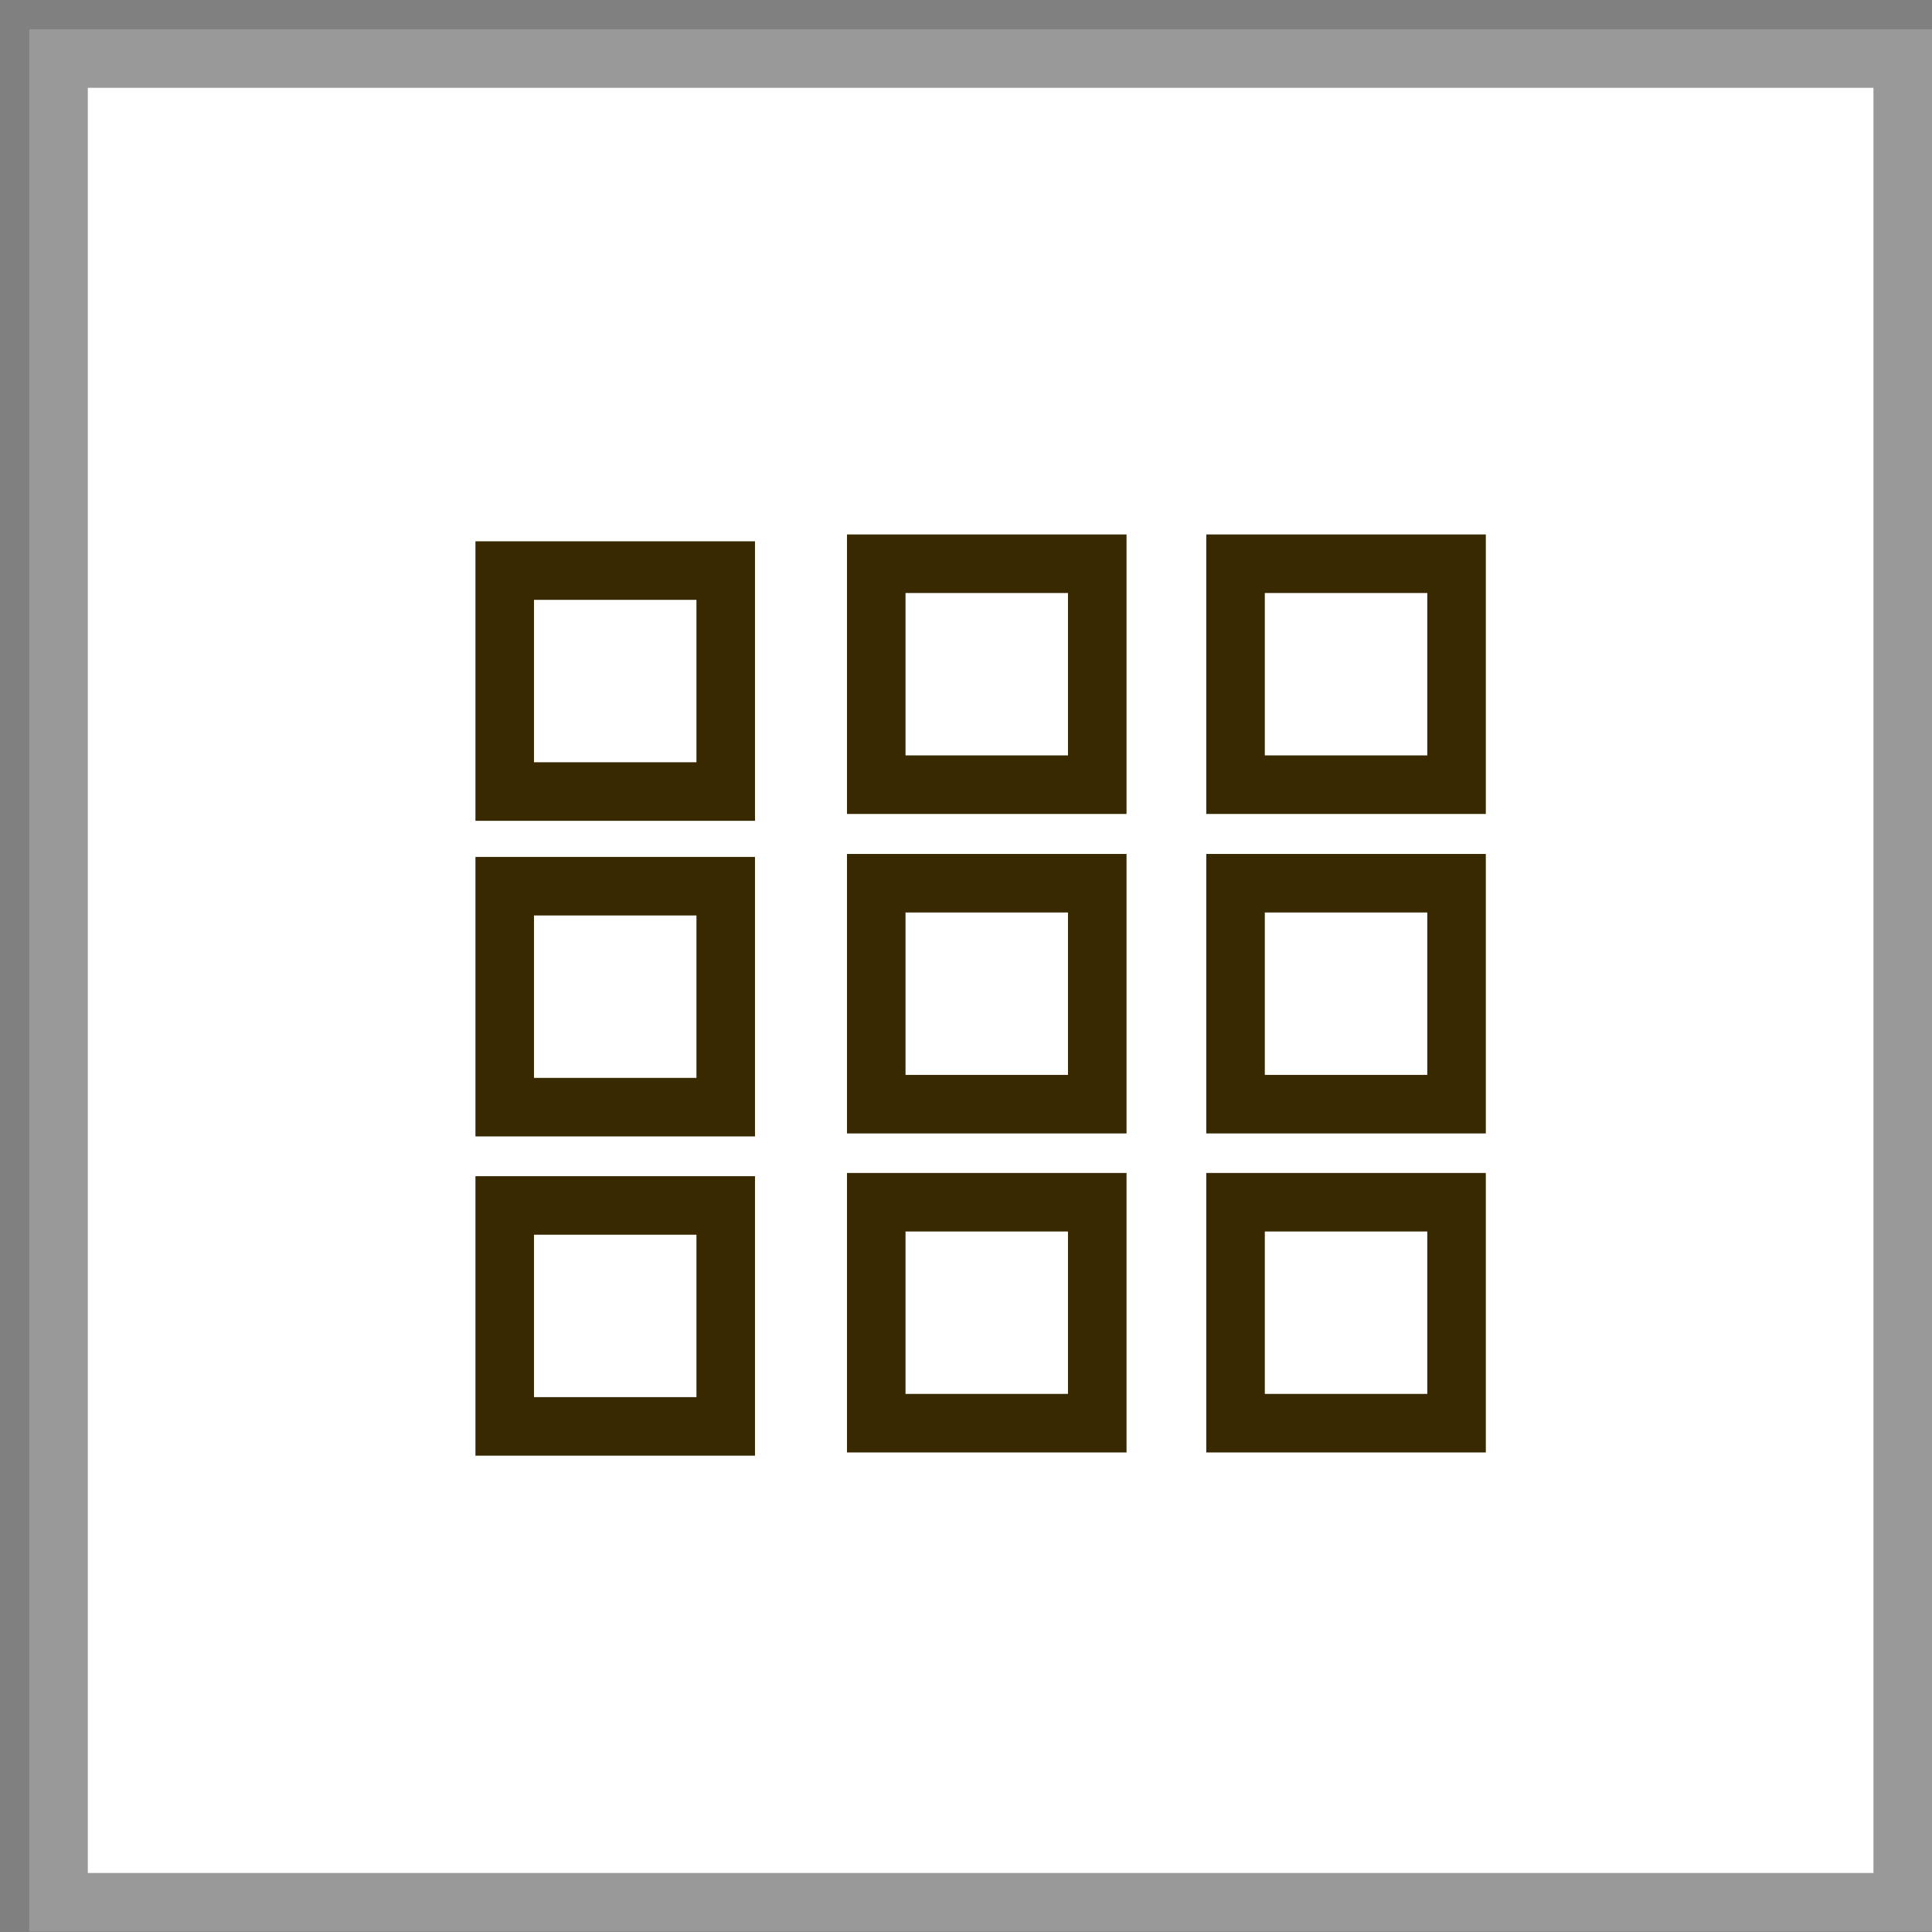 <svg width="33" height="33" viewBox="0 0 33 33" fill="none" xmlns="http://www.w3.org/2000/svg">
<rect x="0" y="0" width="33" height="33" fill="#808080" stroke="none"/>
<path d="M32.5 1H1V32.492H32.5V1Z" fill="white" stroke="#999999" stroke-miterlimit="10"/>
<path d="M12.396 9.746H8.621V13.52H12.396V9.746Z" stroke="#382900" stroke-miterlimit="10"/>
<path d="M12.396 15.137H8.621V18.911H12.396V15.137Z" stroke="#382900" stroke-miterlimit="10"/>
<path d="M12.396 20.59H8.621V24.364H12.396V20.59Z" stroke="#382900" stroke-miterlimit="10"/>
<path d="M18.742 9.629H14.967V13.403H18.742V9.629Z" stroke="#382900" stroke-miterlimit="10"/>
<path d="M18.742 15.086H14.967V18.86H18.742V15.086Z" stroke="#382900" stroke-miterlimit="10"/>
<path d="M18.742 20.535H14.967V24.309H18.742V20.535Z" stroke="#382900" stroke-miterlimit="10"/>
<path d="M24.879 9.629H21.104V13.403H24.879V9.629Z" stroke="#382900" stroke-miterlimit="10"/>
<path d="M24.879 15.086H21.104V18.86H24.879V15.086Z" stroke="#382900" stroke-miterlimit="10"/>
<path d="M24.879 20.535H21.104V24.309H24.879V20.535Z" stroke="#382900" stroke-miterlimit="10"/>
</svg>
